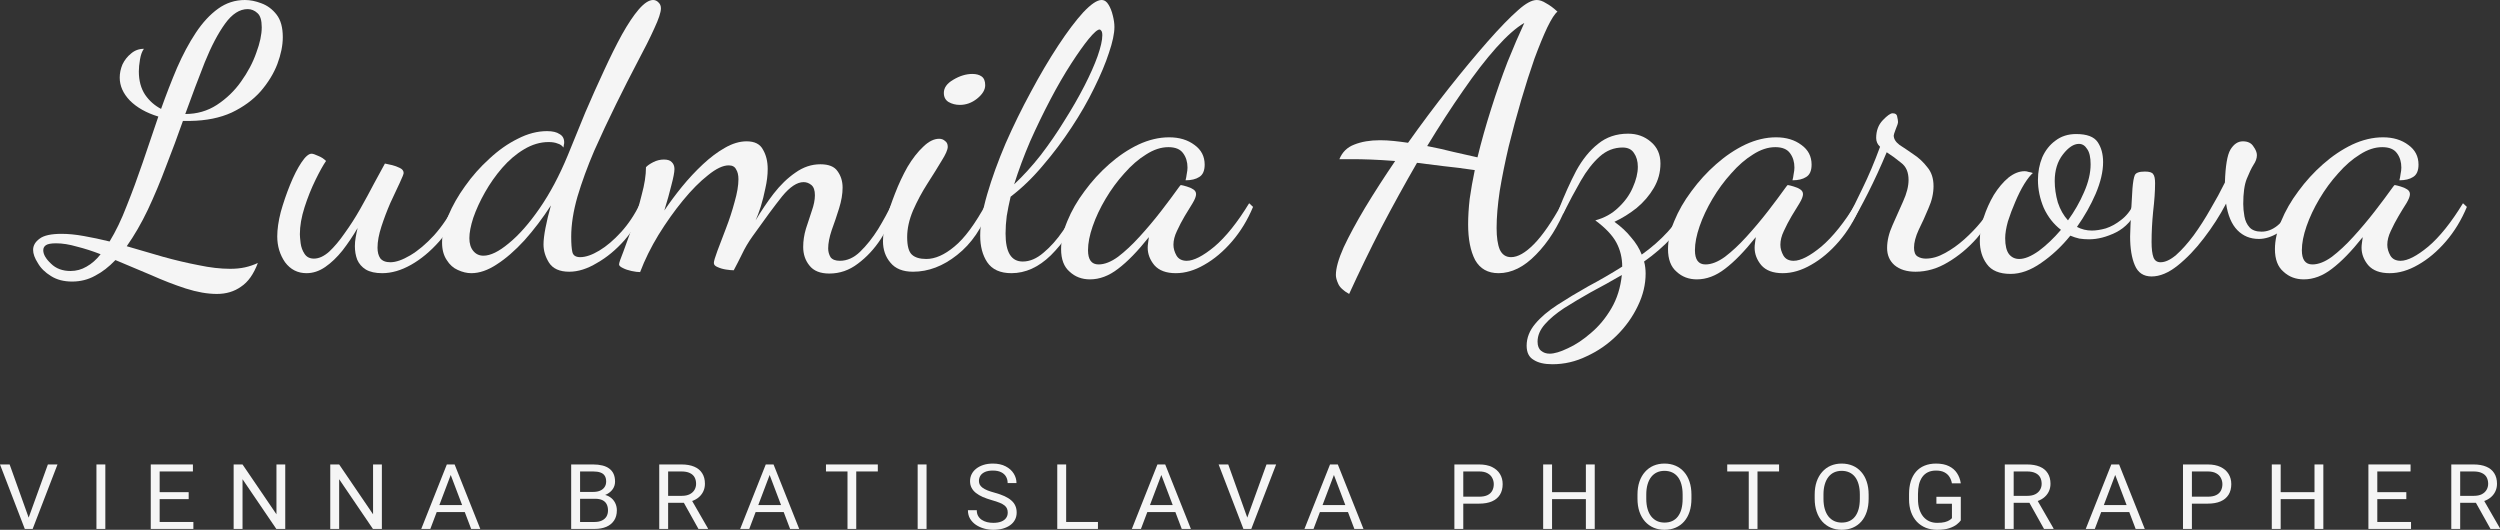 <svg width="151" height="32" viewBox="0 0 151 32" fill="none" xmlns="http://www.w3.org/2000/svg">
<rect x="0" y="0" width="151" height="32" fill="#333333" stroke="none"/>
<path d="M13.099 17.754C12.533 17.754 11.905 17.644 11.214 17.424C10.538 17.204 9.839 16.933 9.116 16.61C8.394 16.302 7.679 16.001 6.972 15.708C6.579 16.119 6.171 16.434 5.747 16.654C5.323 16.889 4.859 17.006 4.356 17.006C3.854 17.006 3.43 16.896 3.084 16.676C2.723 16.456 2.456 16.192 2.283 15.884C2.094 15.591 2 15.327 2 15.092C2 14.828 2.134 14.601 2.401 14.41C2.652 14.219 3.092 14.124 3.72 14.124C4.129 14.124 4.576 14.168 5.063 14.256C5.566 14.344 6.084 14.454 6.619 14.586C6.996 13.97 7.341 13.251 7.655 12.43C7.985 11.609 8.307 10.736 8.622 9.812C8.936 8.888 9.25 7.964 9.564 7.04C8.842 6.82 8.268 6.497 7.844 6.072C7.436 5.647 7.231 5.185 7.231 4.686C7.231 4.422 7.286 4.158 7.396 3.894C7.522 3.63 7.695 3.41 7.915 3.234C8.135 3.043 8.394 2.948 8.692 2.948C8.582 3.095 8.504 3.307 8.457 3.586C8.409 3.865 8.386 4.107 8.386 4.312C8.386 4.869 8.512 5.339 8.763 5.72C9.014 6.087 9.336 6.373 9.729 6.578C10.043 5.698 10.365 4.869 10.695 4.092C11.041 3.3 11.418 2.596 11.826 1.98C12.235 1.364 12.682 0.88 13.169 0.528C13.656 0.176 14.198 0 14.795 0C15.11 0 15.44 0.066 15.785 0.198C16.146 0.33 16.453 0.557 16.704 0.88C16.956 1.203 17.081 1.657 17.081 2.244C17.081 2.743 16.971 3.285 16.751 3.872C16.531 4.444 16.194 4.994 15.738 5.522C15.282 6.035 14.701 6.461 13.994 6.798C13.287 7.121 12.455 7.289 11.496 7.304C11.481 7.304 11.441 7.304 11.379 7.304C11.332 7.304 11.222 7.304 11.049 7.304C10.735 8.199 10.397 9.108 10.035 10.032C9.69 10.956 9.321 11.836 8.928 12.672C8.535 13.493 8.111 14.227 7.655 14.872C8.378 15.077 9.109 15.29 9.847 15.51C10.585 15.715 11.3 15.884 11.991 16.016C12.682 16.163 13.319 16.236 13.9 16.236C14.23 16.236 14.528 16.207 14.795 16.148C15.062 16.089 15.322 16.001 15.573 15.884C15.322 16.559 14.984 17.035 14.56 17.314C14.151 17.607 13.664 17.754 13.099 17.754ZM4.262 16.368C4.608 16.368 4.93 16.28 5.228 16.104C5.543 15.928 5.825 15.679 6.077 15.356C5.59 15.165 5.11 15.011 4.639 14.894C4.184 14.762 3.767 14.696 3.39 14.696C3.092 14.696 2.888 14.733 2.778 14.806C2.668 14.879 2.613 14.982 2.613 15.114C2.613 15.363 2.77 15.635 3.084 15.928C3.382 16.221 3.775 16.368 4.262 16.368ZM11.19 6.886C11.897 6.886 12.533 6.703 13.099 6.336C13.68 5.955 14.167 5.485 14.56 4.928C14.968 4.356 15.275 3.777 15.479 3.19C15.699 2.603 15.809 2.09 15.809 1.65C15.809 1.225 15.722 0.939 15.55 0.792C15.377 0.631 15.18 0.55 14.96 0.55C14.473 0.55 14.018 0.843 13.594 1.43C13.169 2.017 12.761 2.794 12.368 3.762C11.991 4.715 11.598 5.757 11.19 6.886Z" fill="#F5F5F5"/>
<path d="M18.513 16.5C17.979 16.5 17.547 16.28 17.217 15.84C16.903 15.385 16.746 14.865 16.746 14.278C16.746 13.853 16.816 13.361 16.958 12.804C17.115 12.247 17.303 11.697 17.523 11.154C17.743 10.611 17.971 10.164 18.207 9.812C18.442 9.46 18.646 9.284 18.819 9.284C18.898 9.284 19.031 9.328 19.22 9.416C19.408 9.489 19.565 9.592 19.691 9.724C19.518 9.973 19.306 10.355 19.055 10.868C18.803 11.381 18.584 11.931 18.395 12.518C18.207 13.105 18.112 13.647 18.112 14.146C18.112 14.263 18.128 14.447 18.159 14.696C18.191 14.931 18.269 15.143 18.395 15.334C18.521 15.525 18.709 15.62 18.961 15.62C19.259 15.62 19.565 15.481 19.88 15.202C20.194 14.909 20.508 14.535 20.822 14.08C21.152 13.625 21.466 13.134 21.765 12.606C22.063 12.078 22.338 11.572 22.59 11.088C22.857 10.604 23.076 10.201 23.249 9.878C23.344 9.893 23.477 9.922 23.65 9.966C23.838 10.01 24.003 10.069 24.145 10.142C24.302 10.215 24.38 10.318 24.38 10.45C24.38 10.509 24.302 10.707 24.145 11.044C23.988 11.367 23.799 11.77 23.579 12.254C23.375 12.723 23.194 13.2 23.037 13.684C22.88 14.168 22.802 14.593 22.802 14.96C22.802 15.224 22.857 15.437 22.966 15.598C23.092 15.759 23.296 15.84 23.579 15.84C23.909 15.84 24.31 15.701 24.781 15.422C25.252 15.143 25.731 14.74 26.218 14.212C26.705 13.669 27.137 13.024 27.515 12.276L27.821 12.474C27.491 13.266 27.059 13.97 26.525 14.586C25.991 15.187 25.425 15.657 24.828 15.994C24.231 16.331 23.65 16.5 23.084 16.5C22.676 16.5 22.346 16.427 22.095 16.28C21.859 16.133 21.686 15.935 21.576 15.686C21.482 15.437 21.435 15.165 21.435 14.872C21.435 14.696 21.451 14.52 21.482 14.344C21.513 14.153 21.553 13.963 21.6 13.772C21.317 14.256 21.011 14.711 20.681 15.136C20.351 15.547 20.005 15.877 19.644 16.126C19.283 16.375 18.906 16.5 18.513 16.5Z" fill="#F5F5F5"/>
<path d="M28.468 16.5C28.201 16.5 27.926 16.434 27.643 16.302C27.376 16.185 27.157 15.987 26.984 15.708C26.795 15.429 26.701 15.077 26.701 14.652C26.701 14.168 26.827 13.625 27.078 13.024C27.329 12.423 27.667 11.829 28.091 11.242C28.515 10.641 29.002 10.091 29.552 9.592C30.102 9.079 30.675 8.675 31.272 8.382C31.869 8.074 32.459 7.92 33.04 7.92C33.37 7.92 33.621 7.979 33.794 8.096C33.982 8.199 34.077 8.367 34.077 8.602C34.077 8.661 34.069 8.712 34.053 8.756C34.053 8.8 34.045 8.851 34.029 8.91C33.951 8.793 33.833 8.712 33.676 8.668C33.535 8.609 33.354 8.58 33.134 8.58C32.631 8.58 32.136 8.727 31.649 9.02C31.178 9.299 30.738 9.673 30.33 10.142C29.937 10.597 29.591 11.088 29.293 11.616C28.994 12.144 28.759 12.657 28.586 13.156C28.429 13.64 28.35 14.051 28.35 14.388C28.35 14.711 28.429 14.967 28.586 15.158C28.743 15.349 28.947 15.444 29.199 15.444C29.623 15.444 30.134 15.195 30.73 14.696C31.343 14.197 31.964 13.493 32.592 12.584C33.22 11.675 33.786 10.611 34.289 9.394C34.634 8.543 34.988 7.678 35.349 6.798C35.726 5.918 36.103 5.075 36.48 4.268C36.857 3.447 37.218 2.721 37.564 2.09C37.925 1.445 38.263 0.939 38.577 0.572C38.907 0.191 39.198 0 39.449 0C39.575 0 39.685 0.051 39.779 0.154C39.873 0.242 39.92 0.359 39.92 0.506C39.92 0.741 39.787 1.144 39.52 1.716C39.269 2.273 38.931 2.948 38.507 3.74C38.098 4.517 37.666 5.368 37.211 6.292C36.755 7.216 36.315 8.155 35.891 9.108C35.483 10.061 35.145 10.985 34.878 11.88C34.626 12.76 34.501 13.567 34.501 14.3C34.501 14.711 34.524 15.019 34.571 15.224C34.619 15.429 34.776 15.532 35.043 15.532C35.373 15.532 35.758 15.4 36.197 15.136C36.637 14.872 37.077 14.498 37.517 14.014C37.957 13.53 38.342 12.951 38.672 12.276L38.954 12.474C38.656 13.222 38.248 13.897 37.729 14.498C37.211 15.085 36.653 15.547 36.056 15.884C35.475 16.236 34.917 16.412 34.383 16.412C33.802 16.412 33.393 16.229 33.158 15.862C32.938 15.51 32.828 15.143 32.828 14.762C32.828 14.513 32.867 14.183 32.946 13.772C33.024 13.361 33.134 12.907 33.275 12.408C32.773 13.185 32.239 13.889 31.673 14.52C31.108 15.136 30.55 15.62 30 15.972C29.466 16.324 28.955 16.5 28.468 16.5Z" fill="#F5F5F5"/>
<path d="M50.092 16.522C49.542 16.522 49.142 16.361 48.89 16.038C48.639 15.73 48.513 15.356 48.513 14.916C48.513 14.549 48.568 14.183 48.678 13.816C48.804 13.449 48.922 13.09 49.032 12.738C49.157 12.386 49.22 12.071 49.22 11.792C49.22 11.499 49.15 11.293 49.008 11.176C48.867 11.059 48.71 11 48.537 11C48.144 11 47.712 11.286 47.241 11.858C46.785 12.43 46.188 13.237 45.45 14.278C45.199 14.63 44.987 14.989 44.814 15.356C44.641 15.708 44.476 16.031 44.319 16.324C44.193 16.324 44.036 16.309 43.848 16.28C43.659 16.251 43.486 16.199 43.329 16.126C43.188 16.067 43.117 15.987 43.117 15.884C43.117 15.781 43.188 15.539 43.329 15.158C43.486 14.762 43.659 14.307 43.848 13.794C44.052 13.266 44.225 12.738 44.366 12.21C44.523 11.667 44.602 11.205 44.602 10.824C44.602 10.575 44.555 10.377 44.46 10.23C44.382 10.069 44.233 9.988 44.013 9.988C43.667 9.988 43.251 10.186 42.764 10.582C42.277 10.963 41.774 11.469 41.256 12.1C40.737 12.731 40.242 13.427 39.771 14.19C39.316 14.938 38.946 15.686 38.663 16.434C38.522 16.434 38.349 16.412 38.145 16.368C37.941 16.324 37.768 16.265 37.627 16.192C37.47 16.119 37.391 16.045 37.391 15.972C37.391 15.884 37.477 15.627 37.65 15.202C37.807 14.762 37.996 14.241 38.216 13.64C38.42 13.024 38.601 12.401 38.758 11.77C38.931 11.139 39.017 10.582 39.017 10.098C39.111 9.995 39.261 9.893 39.465 9.79C39.669 9.687 39.881 9.636 40.101 9.636C40.321 9.636 40.478 9.687 40.572 9.79C40.682 9.893 40.737 10.032 40.737 10.208C40.737 10.399 40.674 10.729 40.549 11.198C40.439 11.653 40.297 12.159 40.124 12.716C40.439 12.247 40.792 11.77 41.185 11.286C41.593 10.787 42.017 10.333 42.457 9.922C42.897 9.511 43.337 9.181 43.777 8.932C44.233 8.668 44.672 8.536 45.097 8.536C45.584 8.536 45.913 8.705 46.086 9.042C46.275 9.365 46.369 9.753 46.369 10.208C46.369 10.575 46.322 10.963 46.228 11.374C46.149 11.77 46.055 12.144 45.945 12.496C45.835 12.833 45.733 13.105 45.639 13.31C45.968 12.753 46.33 12.217 46.722 11.704C47.131 11.176 47.571 10.751 48.042 10.428C48.513 10.091 49.016 9.922 49.55 9.922C50.053 9.922 50.399 10.061 50.587 10.34C50.791 10.619 50.893 10.949 50.893 11.33C50.893 11.711 50.823 12.129 50.681 12.584C50.54 13.039 50.391 13.479 50.234 13.904C50.092 14.329 50.022 14.696 50.022 15.004C50.022 15.195 50.069 15.371 50.163 15.532C50.273 15.679 50.461 15.752 50.728 15.752C51.168 15.752 51.577 15.569 51.954 15.202C52.346 14.821 52.708 14.366 53.038 13.838C53.368 13.295 53.65 12.775 53.886 12.276L54.169 12.584C53.917 13.2 53.595 13.816 53.203 14.432C52.81 15.033 52.346 15.532 51.812 15.928C51.294 16.324 50.721 16.522 50.092 16.522Z" fill="#F5F5F5"/>
<path d="M55.146 16.412C54.534 16.412 54.078 16.229 53.78 15.862C53.481 15.51 53.332 15.077 53.332 14.564C53.332 14.227 53.395 13.801 53.52 13.288C53.662 12.775 53.843 12.239 54.062 11.682C54.282 11.11 54.534 10.575 54.816 10.076C55.115 9.577 55.429 9.174 55.759 8.866C56.089 8.543 56.411 8.382 56.725 8.382C56.867 8.382 56.984 8.426 57.079 8.514C57.189 8.587 57.244 8.705 57.244 8.866C57.244 9.042 57.118 9.328 56.867 9.724C56.631 10.12 56.348 10.575 56.018 11.088C55.688 11.601 55.398 12.144 55.146 12.716C54.911 13.273 54.793 13.809 54.793 14.322C54.793 14.85 54.887 15.202 55.076 15.378C55.264 15.554 55.555 15.642 55.948 15.642C56.482 15.642 57.047 15.393 57.644 14.894C58.257 14.395 58.901 13.523 59.577 12.276L59.789 12.496C59.333 13.757 58.673 14.725 57.809 15.4C56.961 16.075 56.073 16.412 55.146 16.412ZM57.974 6.336C57.723 6.336 57.495 6.277 57.291 6.16C57.102 6.043 57.008 5.859 57.008 5.61C57.008 5.302 57.197 5.038 57.574 4.818C57.966 4.583 58.351 4.466 58.728 4.466C58.964 4.466 59.152 4.517 59.294 4.62C59.435 4.723 59.506 4.899 59.506 5.148C59.506 5.427 59.341 5.698 59.011 5.962C58.697 6.211 58.351 6.336 57.974 6.336Z" fill="#F5F5F5"/>
<path d="M61.09 16.5C60.414 16.5 59.927 16.28 59.629 15.84C59.346 15.415 59.204 14.879 59.204 14.234C59.204 13.53 59.346 12.694 59.629 11.726C59.911 10.758 60.281 9.739 60.736 8.668C61.207 7.597 61.718 6.556 62.268 5.544C62.818 4.517 63.367 3.586 63.917 2.75C64.467 1.914 64.97 1.247 65.425 0.748C65.897 0.249 66.266 0 66.533 0C66.706 0 66.847 0.095 66.957 0.286C67.067 0.462 67.153 0.682 67.216 0.946C67.279 1.195 67.311 1.423 67.311 1.628C67.311 2.024 67.201 2.545 66.981 3.19C66.776 3.821 66.478 4.532 66.085 5.324C65.708 6.101 65.253 6.893 64.719 7.7C64.2 8.492 63.627 9.255 62.998 9.988C62.386 10.721 61.734 11.352 61.042 11.88C60.948 12.276 60.87 12.665 60.807 13.046C60.76 13.413 60.736 13.765 60.736 14.102C60.736 14.674 60.822 15.099 60.995 15.378C61.168 15.657 61.427 15.796 61.773 15.796C62.197 15.796 62.613 15.62 63.022 15.268C63.446 14.916 63.839 14.476 64.2 13.948C64.577 13.405 64.899 12.848 65.166 12.276L65.52 12.452C64.891 13.699 64.208 14.689 63.47 15.422C62.731 16.141 61.938 16.5 61.09 16.5ZM61.255 11.132C61.804 10.619 62.339 10.032 62.857 9.372C63.375 8.697 63.855 8.001 64.294 7.282C64.75 6.563 65.15 5.867 65.496 5.192C65.842 4.517 66.109 3.916 66.297 3.388C66.486 2.845 66.58 2.427 66.58 2.134C66.58 1.987 66.556 1.892 66.509 1.848C66.478 1.804 66.447 1.782 66.415 1.782C66.289 1.782 66.07 1.973 65.755 2.354C65.457 2.721 65.103 3.219 64.695 3.85C64.287 4.481 63.87 5.199 63.446 6.006C63.022 6.813 62.613 7.656 62.221 8.536C61.844 9.416 61.522 10.281 61.255 11.132Z" fill="#F5F5F5"/>
<path d="M65.834 16.874C65.347 16.874 64.938 16.72 64.608 16.412C64.263 16.119 64.09 15.664 64.09 15.048C64.09 14.52 64.216 13.955 64.467 13.354C64.718 12.738 65.064 12.137 65.504 11.55C65.944 10.949 66.439 10.406 66.988 9.922C67.554 9.423 68.143 9.027 68.756 8.734C69.384 8.441 70.005 8.294 70.617 8.294C71.23 8.294 71.74 8.448 72.149 8.756C72.557 9.049 72.762 9.445 72.762 9.944C72.762 10.311 72.652 10.56 72.432 10.692C72.228 10.824 71.953 10.89 71.607 10.89C71.638 10.773 71.662 10.648 71.678 10.516C71.709 10.369 71.725 10.237 71.725 10.12C71.725 9.783 71.638 9.497 71.466 9.262C71.293 9.013 70.994 8.888 70.57 8.888C70.13 8.888 69.683 9.035 69.227 9.328C68.771 9.607 68.332 9.988 67.907 10.472C67.483 10.941 67.106 11.455 66.776 12.012C66.446 12.569 66.187 13.119 65.999 13.662C65.81 14.205 65.716 14.689 65.716 15.114C65.716 15.686 65.928 15.972 66.352 15.972C66.713 15.972 67.106 15.818 67.53 15.51C67.954 15.187 68.386 14.784 68.826 14.3C69.282 13.801 69.714 13.288 70.123 12.76C70.531 12.232 70.892 11.748 71.206 11.308C71.269 11.22 71.308 11.176 71.324 11.176C71.418 11.191 71.536 11.22 71.678 11.264C71.835 11.308 71.968 11.367 72.078 11.44C72.188 11.513 72.243 11.609 72.243 11.726C72.243 11.858 72.172 12.041 72.031 12.276C71.89 12.496 71.733 12.753 71.56 13.046C71.387 13.339 71.23 13.64 71.089 13.948C70.947 14.241 70.876 14.52 70.876 14.784C70.876 15.004 70.939 15.224 71.065 15.444C71.191 15.649 71.395 15.752 71.678 15.752C72.102 15.752 72.659 15.466 73.351 14.894C74.042 14.307 74.741 13.435 75.448 12.276L75.684 12.496C75.354 13.288 74.93 13.985 74.411 14.586C73.893 15.187 73.335 15.657 72.738 15.994C72.157 16.331 71.583 16.5 71.018 16.5C70.437 16.5 70.005 16.339 69.722 16.016C69.455 15.693 69.321 15.341 69.321 14.96C69.321 14.872 69.329 14.777 69.345 14.674C69.361 14.557 69.376 14.439 69.392 14.322C68.716 15.173 68.096 15.811 67.53 16.236C66.981 16.661 66.415 16.874 65.834 16.874Z" fill="#F5F5F5"/>
<path d="M81.488 17.754C81.142 17.563 80.922 17.358 80.828 17.138C80.734 16.933 80.687 16.757 80.687 16.61C80.687 16.199 80.844 15.642 81.158 14.938C81.488 14.234 81.92 13.435 82.454 12.54C83.004 11.631 83.609 10.692 84.268 9.724C83.687 9.68 83.192 9.651 82.784 9.636C82.375 9.621 82.022 9.614 81.724 9.614H80.899C81.072 9.189 81.37 8.895 81.794 8.734C82.234 8.558 82.752 8.47 83.349 8.47C83.617 8.47 83.891 8.485 84.174 8.514C84.457 8.543 84.748 8.58 85.046 8.624C85.847 7.495 86.664 6.402 87.497 5.346C88.345 4.275 89.13 3.329 89.853 2.508C90.591 1.672 91.204 1.041 91.691 0.616C92.147 0.205 92.524 0 92.822 0C92.995 0 93.184 0.066 93.388 0.198C93.608 0.315 93.835 0.484 94.071 0.704C93.914 0.821 93.71 1.137 93.459 1.65C93.223 2.149 92.964 2.779 92.681 3.542C92.414 4.305 92.147 5.141 91.88 6.05C91.613 6.959 91.361 7.891 91.126 8.844C90.906 9.783 90.725 10.677 90.584 11.528C90.458 12.379 90.395 13.127 90.395 13.772C90.395 14.329 90.458 14.762 90.584 15.07C90.725 15.378 90.953 15.532 91.267 15.532C91.675 15.532 92.139 15.268 92.657 14.74C93.176 14.212 93.741 13.391 94.354 12.276L94.59 12.496C94.118 13.669 93.513 14.63 92.775 15.378C92.052 16.126 91.298 16.5 90.513 16.5C89.869 16.5 89.398 16.236 89.099 15.708C88.816 15.165 88.675 14.447 88.675 13.552C88.675 13.083 88.706 12.569 88.769 12.012C88.848 11.455 88.95 10.875 89.076 10.274C88.384 10.171 87.748 10.091 87.167 10.032C86.601 9.959 86.075 9.893 85.588 9.834C84.85 11.11 84.127 12.423 83.42 13.772C82.729 15.121 82.085 16.449 81.488 17.754ZM89.24 9.504C89.476 8.536 89.751 7.561 90.065 6.578C90.379 5.581 90.709 4.635 91.055 3.74C91.416 2.845 91.754 2.061 92.068 1.386C91.581 1.665 91.016 2.163 90.372 2.882C89.743 3.586 89.076 4.451 88.369 5.478C87.662 6.49 86.939 7.605 86.201 8.822C86.735 8.925 87.261 9.042 87.779 9.174C88.314 9.291 88.801 9.401 89.24 9.504Z" fill="#F5F5F5"/>
<path d="M93.764 22C93.277 22 92.9 21.912 92.633 21.736C92.35 21.575 92.209 21.289 92.209 20.878C92.209 20.409 92.382 19.969 92.727 19.558C93.057 19.162 93.505 18.781 94.07 18.414C94.636 18.047 95.257 17.673 95.932 17.292C96.623 16.925 97.307 16.529 97.982 16.104C97.982 15.576 97.864 15.092 97.629 14.652C97.393 14.212 96.969 13.765 96.356 13.31C96.906 13.163 97.369 12.907 97.746 12.54C98.139 12.173 98.43 11.77 98.618 11.33C98.823 10.875 98.925 10.457 98.925 10.076C98.925 9.739 98.846 9.46 98.689 9.24C98.548 9.02 98.32 8.91 98.006 8.91C97.487 8.91 97.024 9.093 96.615 9.46C96.207 9.827 95.83 10.311 95.484 10.912C95.139 11.513 94.785 12.173 94.424 12.892L94.141 12.672C94.487 11.792 94.84 11.007 95.201 10.318C95.579 9.629 96.018 9.086 96.521 8.69C97.024 8.279 97.629 8.074 98.336 8.074C98.87 8.074 99.325 8.235 99.702 8.558C100.095 8.881 100.291 9.321 100.291 9.878C100.291 10.406 100.158 10.897 99.891 11.352C99.624 11.807 99.278 12.21 98.854 12.562C98.43 12.899 97.982 13.178 97.511 13.398C97.919 13.691 98.257 14.007 98.524 14.344C98.807 14.667 99.019 15.011 99.16 15.378C99.757 14.953 100.284 14.491 100.739 13.992C101.21 13.479 101.556 12.907 101.776 12.276L102.035 12.54C101.815 13.2 101.462 13.801 100.975 14.344C100.488 14.872 99.93 15.356 99.302 15.796C99.333 15.899 99.357 16.016 99.372 16.148C99.388 16.28 99.396 16.405 99.396 16.522C99.396 17.182 99.239 17.835 98.925 18.48C98.611 19.14 98.186 19.734 97.652 20.262C97.118 20.79 96.513 21.208 95.838 21.516C95.178 21.839 94.487 22 93.764 22ZM93.599 21.362C93.882 21.362 94.251 21.252 94.707 21.032C95.162 20.827 95.626 20.519 96.097 20.108C96.568 19.712 96.977 19.221 97.322 18.634C97.668 18.047 97.88 17.373 97.959 16.61C97.33 16.977 96.71 17.321 96.097 17.644C95.5 17.981 94.958 18.304 94.471 18.612C93.984 18.935 93.599 19.257 93.316 19.58C93.018 19.917 92.869 20.269 92.869 20.636C92.869 20.885 92.939 21.069 93.081 21.186C93.222 21.303 93.395 21.362 93.599 21.362Z" fill="#F5F5F5"/>
<path d="M102.492 16.874C102.005 16.874 101.596 16.72 101.267 16.412C100.921 16.119 100.748 15.664 100.748 15.048C100.748 14.52 100.874 13.955 101.125 13.354C101.377 12.738 101.722 12.137 102.162 11.55C102.602 10.949 103.097 10.406 103.647 9.922C104.212 9.423 104.801 9.027 105.414 8.734C106.042 8.441 106.663 8.294 107.275 8.294C107.888 8.294 108.399 8.448 108.807 8.756C109.216 9.049 109.42 9.445 109.42 9.944C109.42 10.311 109.31 10.56 109.09 10.692C108.886 10.824 108.611 10.89 108.265 10.89C108.297 10.773 108.32 10.648 108.336 10.516C108.367 10.369 108.383 10.237 108.383 10.12C108.383 9.783 108.297 9.497 108.124 9.262C107.951 9.013 107.653 8.888 107.228 8.888C106.788 8.888 106.341 9.035 105.885 9.328C105.43 9.607 104.99 9.988 104.566 10.472C104.141 10.941 103.764 11.455 103.434 12.012C103.105 12.569 102.845 13.119 102.657 13.662C102.468 14.205 102.374 14.689 102.374 15.114C102.374 15.686 102.586 15.972 103.01 15.972C103.372 15.972 103.764 15.818 104.189 15.51C104.613 15.187 105.045 14.784 105.485 14.3C105.94 13.801 106.372 13.288 106.781 12.76C107.189 12.232 107.55 11.748 107.865 11.308C107.927 11.22 107.967 11.176 107.982 11.176C108.077 11.191 108.194 11.22 108.336 11.264C108.493 11.308 108.627 11.367 108.736 11.44C108.846 11.513 108.901 11.609 108.901 11.726C108.901 11.858 108.831 12.041 108.689 12.276C108.548 12.496 108.391 12.753 108.218 13.046C108.045 13.339 107.888 13.64 107.747 13.948C107.605 14.241 107.535 14.52 107.535 14.784C107.535 15.004 107.598 15.224 107.723 15.444C107.849 15.649 108.053 15.752 108.336 15.752C108.76 15.752 109.318 15.466 110.009 14.894C110.7 14.307 111.399 13.435 112.106 12.276L112.342 12.496C112.012 13.288 111.588 13.985 111.069 14.586C110.551 15.187 109.993 15.657 109.396 15.994C108.815 16.331 108.242 16.5 107.676 16.5C107.095 16.5 106.663 16.339 106.38 16.016C106.113 15.693 105.979 15.341 105.979 14.96C105.979 14.872 105.987 14.777 106.003 14.674C106.019 14.557 106.034 14.439 106.05 14.322C105.375 15.173 104.754 15.811 104.189 16.236C103.639 16.661 103.073 16.874 102.492 16.874Z" fill="#F5F5F5"/>
<path d="M115.701 16.412C115.167 16.412 114.743 16.28 114.428 16.016C114.13 15.752 113.981 15.407 113.981 14.982C113.981 14.542 114.091 14.08 114.311 13.596C114.53 13.112 114.743 12.635 114.947 12.166C115.167 11.682 115.277 11.249 115.277 10.868C115.277 10.399 115.127 10.054 114.829 9.834C114.546 9.599 114.256 9.387 113.957 9.196C113.596 10.061 113.219 10.883 112.826 11.66C112.433 12.437 112.111 13.024 111.86 13.42L111.648 13.046C111.868 12.665 112.15 12.107 112.496 11.374C112.857 10.641 113.211 9.805 113.556 8.866C113.399 8.719 113.321 8.543 113.321 8.338C113.321 7.898 113.454 7.539 113.721 7.26C113.988 6.981 114.185 6.842 114.311 6.842C114.483 6.842 114.578 6.915 114.593 7.062C114.625 7.194 114.64 7.297 114.64 7.37C114.64 7.443 114.593 7.59 114.499 7.81C114.421 8.015 114.381 8.14 114.381 8.184C114.381 8.389 114.499 8.58 114.735 8.756C114.986 8.917 115.269 9.108 115.583 9.328C115.897 9.533 116.172 9.79 116.408 10.098C116.659 10.391 116.785 10.773 116.785 11.242C116.785 11.682 116.683 12.129 116.478 12.584C116.29 13.039 116.094 13.471 115.889 13.882C115.701 14.293 115.607 14.652 115.607 14.96C115.607 15.224 115.677 15.4 115.819 15.488C115.96 15.576 116.125 15.62 116.314 15.62C116.691 15.62 117.075 15.51 117.468 15.29C117.877 15.07 118.269 14.791 118.646 14.454C119.023 14.117 119.361 13.765 119.66 13.398C119.958 13.017 120.178 12.665 120.319 12.342L120.626 12.562C120.327 13.178 119.919 13.787 119.4 14.388C118.882 14.975 118.301 15.459 117.657 15.84C117.028 16.221 116.376 16.412 115.701 16.412Z" fill="#F5F5F5"/>
<path d="M121.442 16.544C120.767 16.544 120.288 16.346 120.005 15.95C119.722 15.569 119.581 15.099 119.581 14.542C119.581 14.087 119.659 13.618 119.816 13.134C119.974 12.65 120.178 12.195 120.429 11.77C120.696 11.345 120.987 11 121.301 10.736C121.631 10.472 121.961 10.34 122.291 10.34C122.369 10.34 122.448 10.355 122.526 10.384C122.621 10.399 122.707 10.421 122.786 10.45C122.644 10.567 122.471 10.787 122.267 11.11C122.079 11.418 121.898 11.777 121.725 12.188C121.552 12.584 121.403 12.98 121.277 13.376C121.168 13.772 121.113 14.109 121.113 14.388C121.113 14.828 121.191 15.151 121.348 15.356C121.505 15.547 121.709 15.642 121.961 15.642C122.291 15.642 122.683 15.481 123.139 15.158C123.595 14.821 124.042 14.395 124.482 13.882C124.042 13.545 123.697 13.105 123.445 12.562C123.21 12.005 123.092 11.44 123.092 10.868C123.092 10.384 123.178 9.929 123.351 9.504C123.54 9.079 123.807 8.741 124.152 8.492C124.498 8.228 124.914 8.096 125.401 8.096C126.045 8.096 126.477 8.257 126.697 8.58C126.917 8.903 127.027 9.306 127.027 9.79C127.027 10.362 126.878 11 126.579 11.704C126.281 12.393 125.904 13.061 125.448 13.706C125.731 13.853 126.03 13.926 126.344 13.926C126.595 13.926 126.878 13.882 127.192 13.794C127.506 13.691 127.813 13.523 128.111 13.288C128.425 13.053 128.677 12.738 128.865 12.342L129.148 12.562C128.834 13.251 128.386 13.743 127.805 14.036C127.239 14.315 126.697 14.454 126.179 14.454C125.975 14.454 125.778 14.439 125.59 14.41C125.401 14.366 125.221 14.307 125.048 14.234C124.514 14.894 123.925 15.444 123.28 15.884C122.652 16.324 122.039 16.544 121.442 16.544ZM124.906 13.31C125.299 12.767 125.621 12.203 125.873 11.616C126.14 11.015 126.273 10.45 126.273 9.922C126.273 9.497 126.202 9.189 126.061 8.998C125.935 8.793 125.77 8.69 125.566 8.69C125.252 8.69 124.93 8.903 124.6 9.328C124.27 9.753 124.105 10.289 124.105 10.934C124.105 11.359 124.168 11.792 124.294 12.232C124.435 12.657 124.639 13.017 124.906 13.31Z" fill="#F5F5F5"/>
<path d="M129.955 16.698C129.468 16.698 129.13 16.471 128.941 16.016C128.753 15.576 128.659 14.997 128.659 14.278C128.659 14.249 128.666 14.021 128.682 13.596C128.698 13.156 128.737 12.423 128.8 11.396C128.831 11 128.879 10.729 128.941 10.582C129.004 10.435 129.208 10.362 129.554 10.362C129.821 10.362 129.986 10.413 130.049 10.516C130.127 10.604 130.167 10.787 130.167 11.066C130.167 11.55 130.127 12.122 130.049 12.782C129.986 13.427 129.955 14.036 129.955 14.608C129.955 15.033 129.994 15.349 130.072 15.554C130.151 15.745 130.292 15.84 130.497 15.84C130.779 15.84 131.094 15.693 131.439 15.4C131.785 15.092 132.138 14.696 132.5 14.212C132.861 13.713 133.199 13.185 133.513 12.628C133.843 12.071 134.133 11.535 134.385 11.022C134.416 10.025 134.526 9.365 134.715 9.042C134.919 8.705 135.17 8.536 135.469 8.536C135.767 8.536 135.979 8.639 136.105 8.844C136.246 9.035 136.317 9.211 136.317 9.372C136.317 9.563 136.246 9.761 136.105 9.966C135.979 10.171 135.846 10.45 135.704 10.802C135.563 11.154 135.492 11.66 135.492 12.32C135.492 12.555 135.516 12.804 135.563 13.068C135.61 13.332 135.712 13.552 135.869 13.728C136.026 13.904 136.27 13.992 136.6 13.992C136.93 13.992 137.244 13.875 137.542 13.64C137.857 13.391 138.163 12.965 138.461 12.364L138.768 12.584C138.422 13.317 138.037 13.809 137.613 14.058C137.205 14.307 136.812 14.432 136.435 14.432C135.916 14.432 135.484 14.256 135.139 13.904C134.793 13.552 134.565 13.017 134.455 12.298C134.078 13.017 133.631 13.713 133.112 14.388C132.61 15.048 132.083 15.598 131.533 16.038C130.984 16.478 130.457 16.698 129.955 16.698Z" fill="#F5F5F5"/>
<path d="M139.15 16.874C138.663 16.874 138.255 16.72 137.925 16.412C137.579 16.119 137.406 15.664 137.406 15.048C137.406 14.52 137.532 13.955 137.783 13.354C138.035 12.738 138.38 12.137 138.82 11.55C139.26 10.949 139.755 10.406 140.305 9.922C140.87 9.423 141.459 9.027 142.072 8.734C142.7 8.441 143.321 8.294 143.934 8.294C144.546 8.294 145.057 8.448 145.465 8.756C145.874 9.049 146.078 9.445 146.078 9.944C146.078 10.311 145.968 10.56 145.748 10.692C145.544 10.824 145.269 10.89 144.923 10.89C144.955 10.773 144.978 10.648 144.994 10.516C145.025 10.369 145.041 10.237 145.041 10.12C145.041 9.783 144.955 9.497 144.782 9.262C144.609 9.013 144.311 8.888 143.887 8.888C143.447 8.888 142.999 9.035 142.543 9.328C142.088 9.607 141.648 9.988 141.224 10.472C140.8 10.941 140.423 11.455 140.093 12.012C139.763 12.569 139.504 13.119 139.315 13.662C139.127 14.205 139.032 14.689 139.032 15.114C139.032 15.686 139.244 15.972 139.669 15.972C140.03 15.972 140.423 15.818 140.847 15.51C141.271 15.187 141.703 14.784 142.143 14.3C142.598 13.801 143.03 13.288 143.439 12.76C143.847 12.232 144.209 11.748 144.523 11.308C144.586 11.22 144.625 11.176 144.641 11.176C144.735 11.191 144.853 11.22 144.994 11.264C145.151 11.308 145.285 11.367 145.395 11.44C145.505 11.513 145.56 11.609 145.56 11.726C145.56 11.858 145.489 12.041 145.348 12.276C145.206 12.496 145.049 12.753 144.876 13.046C144.703 13.339 144.546 13.64 144.405 13.948C144.264 14.241 144.193 14.52 144.193 14.784C144.193 15.004 144.256 15.224 144.381 15.444C144.507 15.649 144.711 15.752 144.994 15.752C145.418 15.752 145.976 15.466 146.667 14.894C147.358 14.307 148.057 13.435 148.764 12.276L149 12.496C148.67 13.288 148.246 13.985 147.728 14.586C147.209 15.187 146.651 15.657 146.054 15.994C145.473 16.331 144.9 16.5 144.334 16.5C143.753 16.5 143.321 16.339 143.038 16.016C142.771 15.693 142.638 15.341 142.638 14.96C142.638 14.872 142.645 14.777 142.661 14.674C142.677 14.557 142.693 14.439 142.708 14.322C142.033 15.173 141.412 15.811 140.847 16.236C140.297 16.661 139.731 16.874 139.15 16.874Z" fill="#F5F5F5"/>
<path d="M1.698 31.356L2.892 28.053H3.473L1.973 31.947H1.559L1.698 31.356ZM0.582 28.053L1.764 31.356L1.912 31.947H1.497L0 28.053H0.582Z" fill="#F5F5F5"/>
<path d="M6.362 28.053V31.947H5.825V28.053H6.362Z" fill="#F5F5F5"/>
<path d="M11.68 31.527V31.947H9.534V31.527H11.68ZM9.643 28.053V31.947H9.106V28.053H9.643ZM11.396 29.727V30.147H9.534V29.727H11.396ZM11.652 28.053V28.476H9.534V28.053H11.652Z" fill="#F5F5F5"/>
<path d="M17.229 28.053V31.947H16.689L14.649 28.944V31.947H14.112V28.053H14.649L16.698 31.064V28.053H17.229Z" fill="#F5F5F5"/>
<path d="M23.065 28.053V31.947H22.525L20.485 28.944V31.947H19.948V28.053H20.485L22.533 31.064V28.053H23.065Z" fill="#F5F5F5"/>
<path d="M27.334 28.398L25.992 31.947H25.444L26.989 28.053H27.342L27.334 28.398ZM28.458 31.947L27.114 28.398L27.105 28.053H27.459L29.009 31.947H28.458ZM28.389 30.505V30.928H26.112V30.505H28.389Z" fill="#F5F5F5"/>
<path d="M35.944 30.126H34.917L34.911 29.711H35.844C35.998 29.711 36.132 29.686 36.247 29.636C36.362 29.587 36.451 29.515 36.514 29.422C36.579 29.328 36.612 29.216 36.612 29.086C36.612 28.943 36.583 28.827 36.526 28.738C36.47 28.647 36.384 28.581 36.267 28.54C36.152 28.497 36.005 28.476 35.827 28.476H35.037V31.947H34.499V28.053H35.827C36.035 28.053 36.22 28.074 36.384 28.115C36.547 28.154 36.685 28.217 36.798 28.302C36.913 28.386 37.001 28.493 37.06 28.623C37.119 28.753 37.149 28.909 37.149 29.091C37.149 29.251 37.106 29.397 37.021 29.527C36.936 29.655 36.817 29.76 36.665 29.842C36.514 29.924 36.338 29.977 36.136 30L35.944 30.126ZM35.919 31.947H34.705L35.009 31.527H35.919C36.09 31.527 36.234 31.498 36.353 31.441C36.474 31.384 36.565 31.304 36.629 31.201C36.692 31.095 36.723 30.971 36.723 30.829C36.723 30.684 36.696 30.56 36.642 30.454C36.589 30.349 36.504 30.268 36.389 30.211C36.274 30.154 36.126 30.126 35.944 30.126H35.178L35.184 29.711H36.23L36.345 29.861C36.539 29.877 36.705 29.93 36.84 30.021C36.975 30.11 37.078 30.225 37.149 30.364C37.221 30.503 37.258 30.656 37.258 30.823C37.258 31.066 37.202 31.271 37.09 31.439C36.981 31.604 36.826 31.731 36.626 31.818C36.425 31.904 36.19 31.947 35.919 31.947Z" fill="#F5F5F5"/>
<path d="M39.818 28.053H41.159C41.463 28.053 41.72 28.098 41.93 28.187C42.141 28.276 42.302 28.408 42.411 28.583C42.523 28.756 42.578 28.969 42.578 29.222C42.578 29.4 42.54 29.563 42.464 29.711C42.39 29.857 42.282 29.982 42.141 30.086C42.002 30.187 41.835 30.263 41.641 30.313L41.49 30.369H40.23L40.224 29.949H41.176C41.369 29.949 41.529 29.917 41.657 29.853C41.785 29.787 41.882 29.699 41.947 29.588C42.012 29.478 42.044 29.356 42.044 29.222C42.044 29.072 42.013 28.941 41.952 28.829C41.891 28.717 41.794 28.63 41.663 28.57C41.533 28.507 41.365 28.476 41.159 28.476H40.355V31.947H39.818V28.053ZM42.186 31.947L41.201 30.182L41.76 30.179L42.759 31.914V31.947H42.186Z" fill="#F5F5F5"/>
<path d="M46.597 28.398L45.255 31.947H44.707L46.252 28.053H46.605L46.597 28.398ZM47.721 31.947L46.377 28.398L46.369 28.053H46.722L48.272 31.947H47.721ZM47.652 30.505V30.928H45.375V30.505H47.652Z" fill="#F5F5F5"/>
<path d="M51.717 28.053V31.947H51.189V28.053H51.717ZM53.02 28.053V28.476H49.889V28.053H53.02Z" fill="#F5F5F5"/>
<path d="M55.964 28.053V31.947H55.427V28.053H55.964Z" fill="#F5F5F5"/>
<path d="M60.867 30.963C60.867 30.872 60.853 30.791 60.823 30.722C60.795 30.651 60.745 30.587 60.673 30.529C60.602 30.472 60.504 30.418 60.378 30.366C60.253 30.315 60.096 30.262 59.904 30.209C59.704 30.151 59.523 30.088 59.362 30.019C59.2 29.947 59.062 29.866 58.947 29.775C58.832 29.684 58.744 29.58 58.683 29.463C58.621 29.345 58.591 29.21 58.591 29.059C58.591 28.907 58.623 28.767 58.688 28.639C58.753 28.511 58.846 28.399 58.967 28.305C59.089 28.209 59.235 28.134 59.404 28.08C59.572 28.027 59.761 28 59.968 28C60.273 28 60.531 28.056 60.742 28.168C60.956 28.279 61.118 28.424 61.229 28.604C61.34 28.782 61.396 28.973 61.396 29.177H60.862C60.862 29.03 60.829 28.901 60.764 28.789C60.7 28.675 60.601 28.586 60.469 28.521C60.338 28.455 60.171 28.422 59.968 28.422C59.777 28.422 59.62 28.45 59.495 28.505C59.371 28.561 59.278 28.636 59.217 28.73C59.158 28.824 59.128 28.932 59.128 29.053C59.128 29.136 59.146 29.21 59.181 29.278C59.218 29.344 59.275 29.405 59.351 29.463C59.429 29.52 59.527 29.572 59.646 29.62C59.766 29.668 59.91 29.715 60.077 29.759C60.307 29.822 60.506 29.891 60.673 29.968C60.84 30.045 60.977 30.131 61.084 30.227C61.194 30.322 61.275 30.43 61.327 30.551C61.38 30.67 61.407 30.806 61.407 30.957C61.407 31.116 61.374 31.259 61.307 31.388C61.24 31.516 61.145 31.626 61.02 31.717C60.896 31.808 60.747 31.878 60.572 31.928C60.4 31.976 60.207 32 59.993 32C59.806 32 59.621 31.975 59.44 31.925C59.26 31.875 59.096 31.8 58.947 31.701C58.8 31.601 58.683 31.478 58.594 31.332C58.506 31.184 58.463 31.012 58.463 30.818H58.997C58.997 30.952 59.024 31.067 59.078 31.163C59.132 31.258 59.205 31.336 59.298 31.398C59.392 31.461 59.499 31.507 59.618 31.537C59.738 31.566 59.864 31.58 59.993 31.58C60.181 31.58 60.34 31.555 60.469 31.505C60.599 31.455 60.698 31.384 60.764 31.291C60.833 31.199 60.867 31.089 60.867 30.963Z" fill="#F5F5F5"/>
<path d="M66.316 31.527V31.947H64.29V31.527H66.316ZM64.396 28.053V31.947H63.859V28.053H64.396Z" fill="#F5F5F5"/>
<path d="M70.254 28.398L68.913 31.947H68.364L69.909 28.053H70.262L70.254 28.398ZM71.378 31.947L70.034 28.398L70.026 28.053H70.379L71.93 31.947H71.378ZM71.309 30.505V30.928H69.032V30.505H71.309Z" fill="#F5F5F5"/>
<path d="M75.302 31.356L76.496 28.053H77.078L75.578 31.947H75.163L75.302 31.356ZM74.186 28.053L75.369 31.356L75.516 31.947H75.102L73.605 28.053H74.186Z" fill="#F5F5F5"/>
<path d="M80.679 28.398L79.337 31.947H78.789L80.334 28.053H80.687L80.679 28.398ZM81.803 31.947L80.459 28.398L80.451 28.053H80.804L82.354 31.947H81.803ZM81.734 30.505V30.928H79.457V30.505H81.734Z" fill="#F5F5F5"/>
<path d="M89.339 30.42H88.256V30H89.339C89.549 30 89.719 29.968 89.848 29.904C89.978 29.84 90.073 29.75 90.132 29.636C90.194 29.522 90.224 29.392 90.224 29.246C90.224 29.112 90.194 28.987 90.132 28.869C90.073 28.751 89.978 28.657 89.848 28.586C89.719 28.512 89.549 28.476 89.339 28.476H88.382V31.947H87.845V28.053H89.339C89.645 28.053 89.904 28.104 90.115 28.206C90.327 28.308 90.487 28.448 90.597 28.628C90.707 28.807 90.761 29.011 90.761 29.241C90.761 29.49 90.707 29.703 90.597 29.88C90.487 30.056 90.327 30.191 90.115 30.283C89.904 30.374 89.645 30.42 89.339 30.42Z" fill="#F5F5F5"/>
<path d="M95.854 29.727V30.147H93.661V29.727H95.854ZM93.744 28.053V31.947H93.207V28.053H93.744ZM96.322 28.053V31.947H95.787V28.053H96.322Z" fill="#F5F5F5"/>
<path d="M102.163 29.877V30.123C102.163 30.415 102.125 30.677 102.049 30.909C101.973 31.141 101.863 31.338 101.72 31.5C101.577 31.662 101.406 31.786 101.205 31.872C101.007 31.957 100.784 32 100.537 32C100.298 32 100.078 31.957 99.878 31.872C99.679 31.786 99.507 31.662 99.36 31.5C99.216 31.338 99.103 31.141 99.023 30.909C98.944 30.677 98.904 30.415 98.904 30.123V29.877C98.904 29.585 98.943 29.323 99.021 29.094C99.1 28.862 99.213 28.665 99.358 28.503C99.502 28.339 99.674 28.214 99.872 28.128C100.073 28.043 100.293 28 100.532 28C100.779 28 101.001 28.043 101.2 28.128C101.4 28.214 101.572 28.339 101.715 28.503C101.859 28.665 101.97 28.862 102.046 29.094C102.124 29.323 102.163 29.585 102.163 29.877ZM101.631 30.123V29.872C101.631 29.64 101.606 29.435 101.556 29.257C101.508 29.078 101.436 28.929 101.342 28.808C101.247 28.686 101.131 28.595 100.994 28.532C100.858 28.47 100.704 28.439 100.532 28.439C100.365 28.439 100.214 28.47 100.078 28.532C99.945 28.595 99.83 28.686 99.733 28.808C99.639 28.929 99.565 29.078 99.513 29.257C99.461 29.435 99.435 29.64 99.435 29.872V30.123C99.435 30.357 99.461 30.563 99.513 30.743C99.565 30.922 99.639 31.072 99.736 31.195C99.834 31.316 99.95 31.408 100.084 31.471C100.219 31.533 100.371 31.564 100.537 31.564C100.712 31.564 100.867 31.533 101.002 31.471C101.138 31.408 101.252 31.316 101.345 31.195C101.439 31.072 101.511 30.922 101.559 30.743C101.607 30.563 101.631 30.357 101.631 30.123Z" fill="#F5F5F5"/>
<path d="M106.153 28.053V31.947H105.625V28.053H106.153ZM107.456 28.053V28.476H104.325V28.053H107.456Z" fill="#F5F5F5"/>
<path d="M112.866 29.877V30.123C112.866 30.415 112.828 30.677 112.752 30.909C112.676 31.141 112.566 31.338 112.423 31.5C112.28 31.662 112.109 31.786 111.908 31.872C111.71 31.957 111.487 32 111.241 32C111.001 32 110.781 31.957 110.581 31.872C110.382 31.786 110.21 31.662 110.063 31.5C109.919 31.338 109.806 31.141 109.727 30.909C109.647 30.677 109.607 30.415 109.607 30.123V29.877C109.607 29.585 109.646 29.323 109.724 29.094C109.804 28.862 109.916 28.665 110.061 28.503C110.205 28.339 110.377 28.214 110.575 28.128C110.776 28.043 110.996 28 111.235 28C111.482 28 111.704 28.043 111.903 28.128C112.103 28.214 112.275 28.339 112.418 28.503C112.562 28.665 112.673 28.862 112.749 29.094C112.827 29.323 112.866 29.585 112.866 29.877ZM112.334 30.123V29.872C112.334 29.64 112.309 29.435 112.259 29.257C112.211 29.078 112.139 28.929 112.045 28.808C111.95 28.686 111.834 28.595 111.697 28.532C111.562 28.47 111.408 28.439 111.235 28.439C111.068 28.439 110.917 28.47 110.781 28.532C110.648 28.595 110.533 28.686 110.436 28.808C110.342 28.929 110.268 29.078 110.216 29.257C110.164 29.435 110.138 29.64 110.138 29.872V30.123C110.138 30.357 110.164 30.563 110.216 30.743C110.268 30.922 110.343 31.072 110.439 31.195C110.537 31.316 110.653 31.408 110.787 31.471C110.922 31.533 111.074 31.564 111.241 31.564C111.415 31.564 111.57 31.533 111.705 31.471C111.841 31.408 111.955 31.316 112.048 31.195C112.142 31.072 112.214 30.922 112.262 30.743C112.31 30.563 112.334 30.357 112.334 30.123Z" fill="#F5F5F5"/>
<path d="M118.432 30.008V31.433C118.382 31.505 118.302 31.585 118.192 31.674C118.083 31.761 117.932 31.838 117.739 31.904C117.548 31.968 117.301 32 116.998 32C116.752 32 116.524 31.959 116.317 31.877C116.111 31.793 115.932 31.672 115.779 31.513C115.629 31.353 115.512 31.159 115.429 30.93C115.347 30.701 115.306 30.44 115.306 30.15V29.848C115.306 29.557 115.342 29.298 115.412 29.07C115.484 28.841 115.59 28.648 115.729 28.489C115.868 28.329 116.039 28.208 116.241 28.126C116.444 28.042 116.676 28 116.937 28C117.247 28 117.506 28.052 117.714 28.155C117.923 28.257 118.087 28.398 118.203 28.578C118.322 28.758 118.398 28.963 118.432 29.192H117.895C117.87 29.052 117.822 28.923 117.75 28.808C117.679 28.692 117.578 28.599 117.446 28.529C117.315 28.458 117.145 28.422 116.937 28.422C116.75 28.422 116.587 28.455 116.45 28.521C116.313 28.587 116.2 28.682 116.111 28.805C116.022 28.928 115.955 29.077 115.91 29.251C115.868 29.426 115.846 29.623 115.846 29.842V30.15C115.846 30.374 115.873 30.575 115.927 30.751C115.983 30.928 116.061 31.078 116.163 31.203C116.266 31.326 116.387 31.42 116.528 31.484C116.671 31.548 116.829 31.58 117.001 31.58C117.192 31.58 117.347 31.565 117.466 31.535C117.585 31.503 117.677 31.465 117.744 31.422C117.811 31.378 117.862 31.336 117.897 31.297V30.425H116.959V30.008H118.432Z" fill="#F5F5F5"/>
<path d="M121.089 28.053H122.431C122.735 28.053 122.992 28.098 123.202 28.187C123.413 28.276 123.574 28.408 123.683 28.583C123.794 28.756 123.85 28.969 123.85 29.222C123.85 29.4 123.812 29.563 123.736 29.711C123.662 29.857 123.554 29.982 123.413 30.086C123.274 30.187 123.107 30.263 122.912 30.313L122.762 30.369H121.501L121.496 29.949H122.447C122.64 29.949 122.801 29.917 122.929 29.853C123.057 29.787 123.153 29.699 123.218 29.588C123.283 29.478 123.316 29.356 123.316 29.222C123.316 29.072 123.285 28.941 123.224 28.829C123.163 28.717 123.066 28.63 122.934 28.57C122.804 28.507 122.637 28.476 122.431 28.476H121.626V31.947H121.089V28.053ZM123.458 31.947L122.472 30.182L123.032 30.179L124.031 31.914V31.947H123.458Z" fill="#F5F5F5"/>
<path d="M127.868 28.398L126.527 31.947H125.979L127.523 28.053H127.877L127.868 28.398ZM128.993 31.947L127.649 28.398L127.64 28.053H127.994L129.544 31.947H128.993ZM128.923 30.505V30.928H126.647V30.505H128.923Z" fill="#F5F5F5"/>
<path d="M133.348 30.42H132.265V30H133.348C133.558 30 133.727 29.968 133.857 29.904C133.987 29.84 134.082 29.75 134.141 29.636C134.202 29.522 134.233 29.392 134.233 29.246C134.233 29.112 134.202 28.987 134.141 28.869C134.082 28.751 133.987 28.657 133.857 28.586C133.727 28.512 133.558 28.476 133.348 28.476H132.391V31.947H131.853V28.053H133.348C133.654 28.053 133.913 28.104 134.124 28.206C134.336 28.308 134.496 28.448 134.606 28.628C134.715 28.807 134.77 29.011 134.77 29.241C134.77 29.49 134.715 29.703 134.606 29.88C134.496 30.056 134.336 30.191 134.124 30.283C133.913 30.374 133.654 30.42 133.348 30.42Z" fill="#F5F5F5"/>
<path d="M139.863 29.727V30.147H137.67V29.727H139.863ZM137.753 28.053V31.947H137.216V28.053H137.753ZM140.33 28.053V31.947H139.796V28.053H140.33Z" fill="#F5F5F5"/>
<path d="M145.626 31.527V31.947H143.48V31.527H145.626ZM143.589 28.053V31.947H143.052V28.053H143.589ZM145.342 29.727V30.147H143.48V29.727H145.342ZM145.598 28.053V28.476H143.48V28.053H145.598Z" fill="#F5F5F5"/>
<path d="M148.058 28.053H149.4C149.704 28.053 149.961 28.098 150.171 28.187C150.382 28.276 150.543 28.408 150.652 28.583C150.763 28.756 150.819 28.969 150.819 29.222C150.819 29.4 150.781 29.563 150.705 29.711C150.631 29.857 150.523 29.982 150.382 30.086C150.243 30.187 150.076 30.263 149.881 30.313L149.731 30.369H148.47L148.465 29.949H149.416C149.609 29.949 149.77 29.917 149.898 29.853C150.026 29.787 150.122 29.699 150.187 29.588C150.252 29.478 150.285 29.356 150.285 29.222C150.285 29.072 150.254 28.941 150.193 28.829C150.132 28.717 150.035 28.63 149.903 28.57C149.774 28.507 149.606 28.476 149.4 28.476H148.595V31.947H148.058V28.053ZM150.427 31.947L149.441 30.182L150.001 30.179L151 31.914V31.947H150.427Z" fill="#F5F5F5"/>
</svg>
